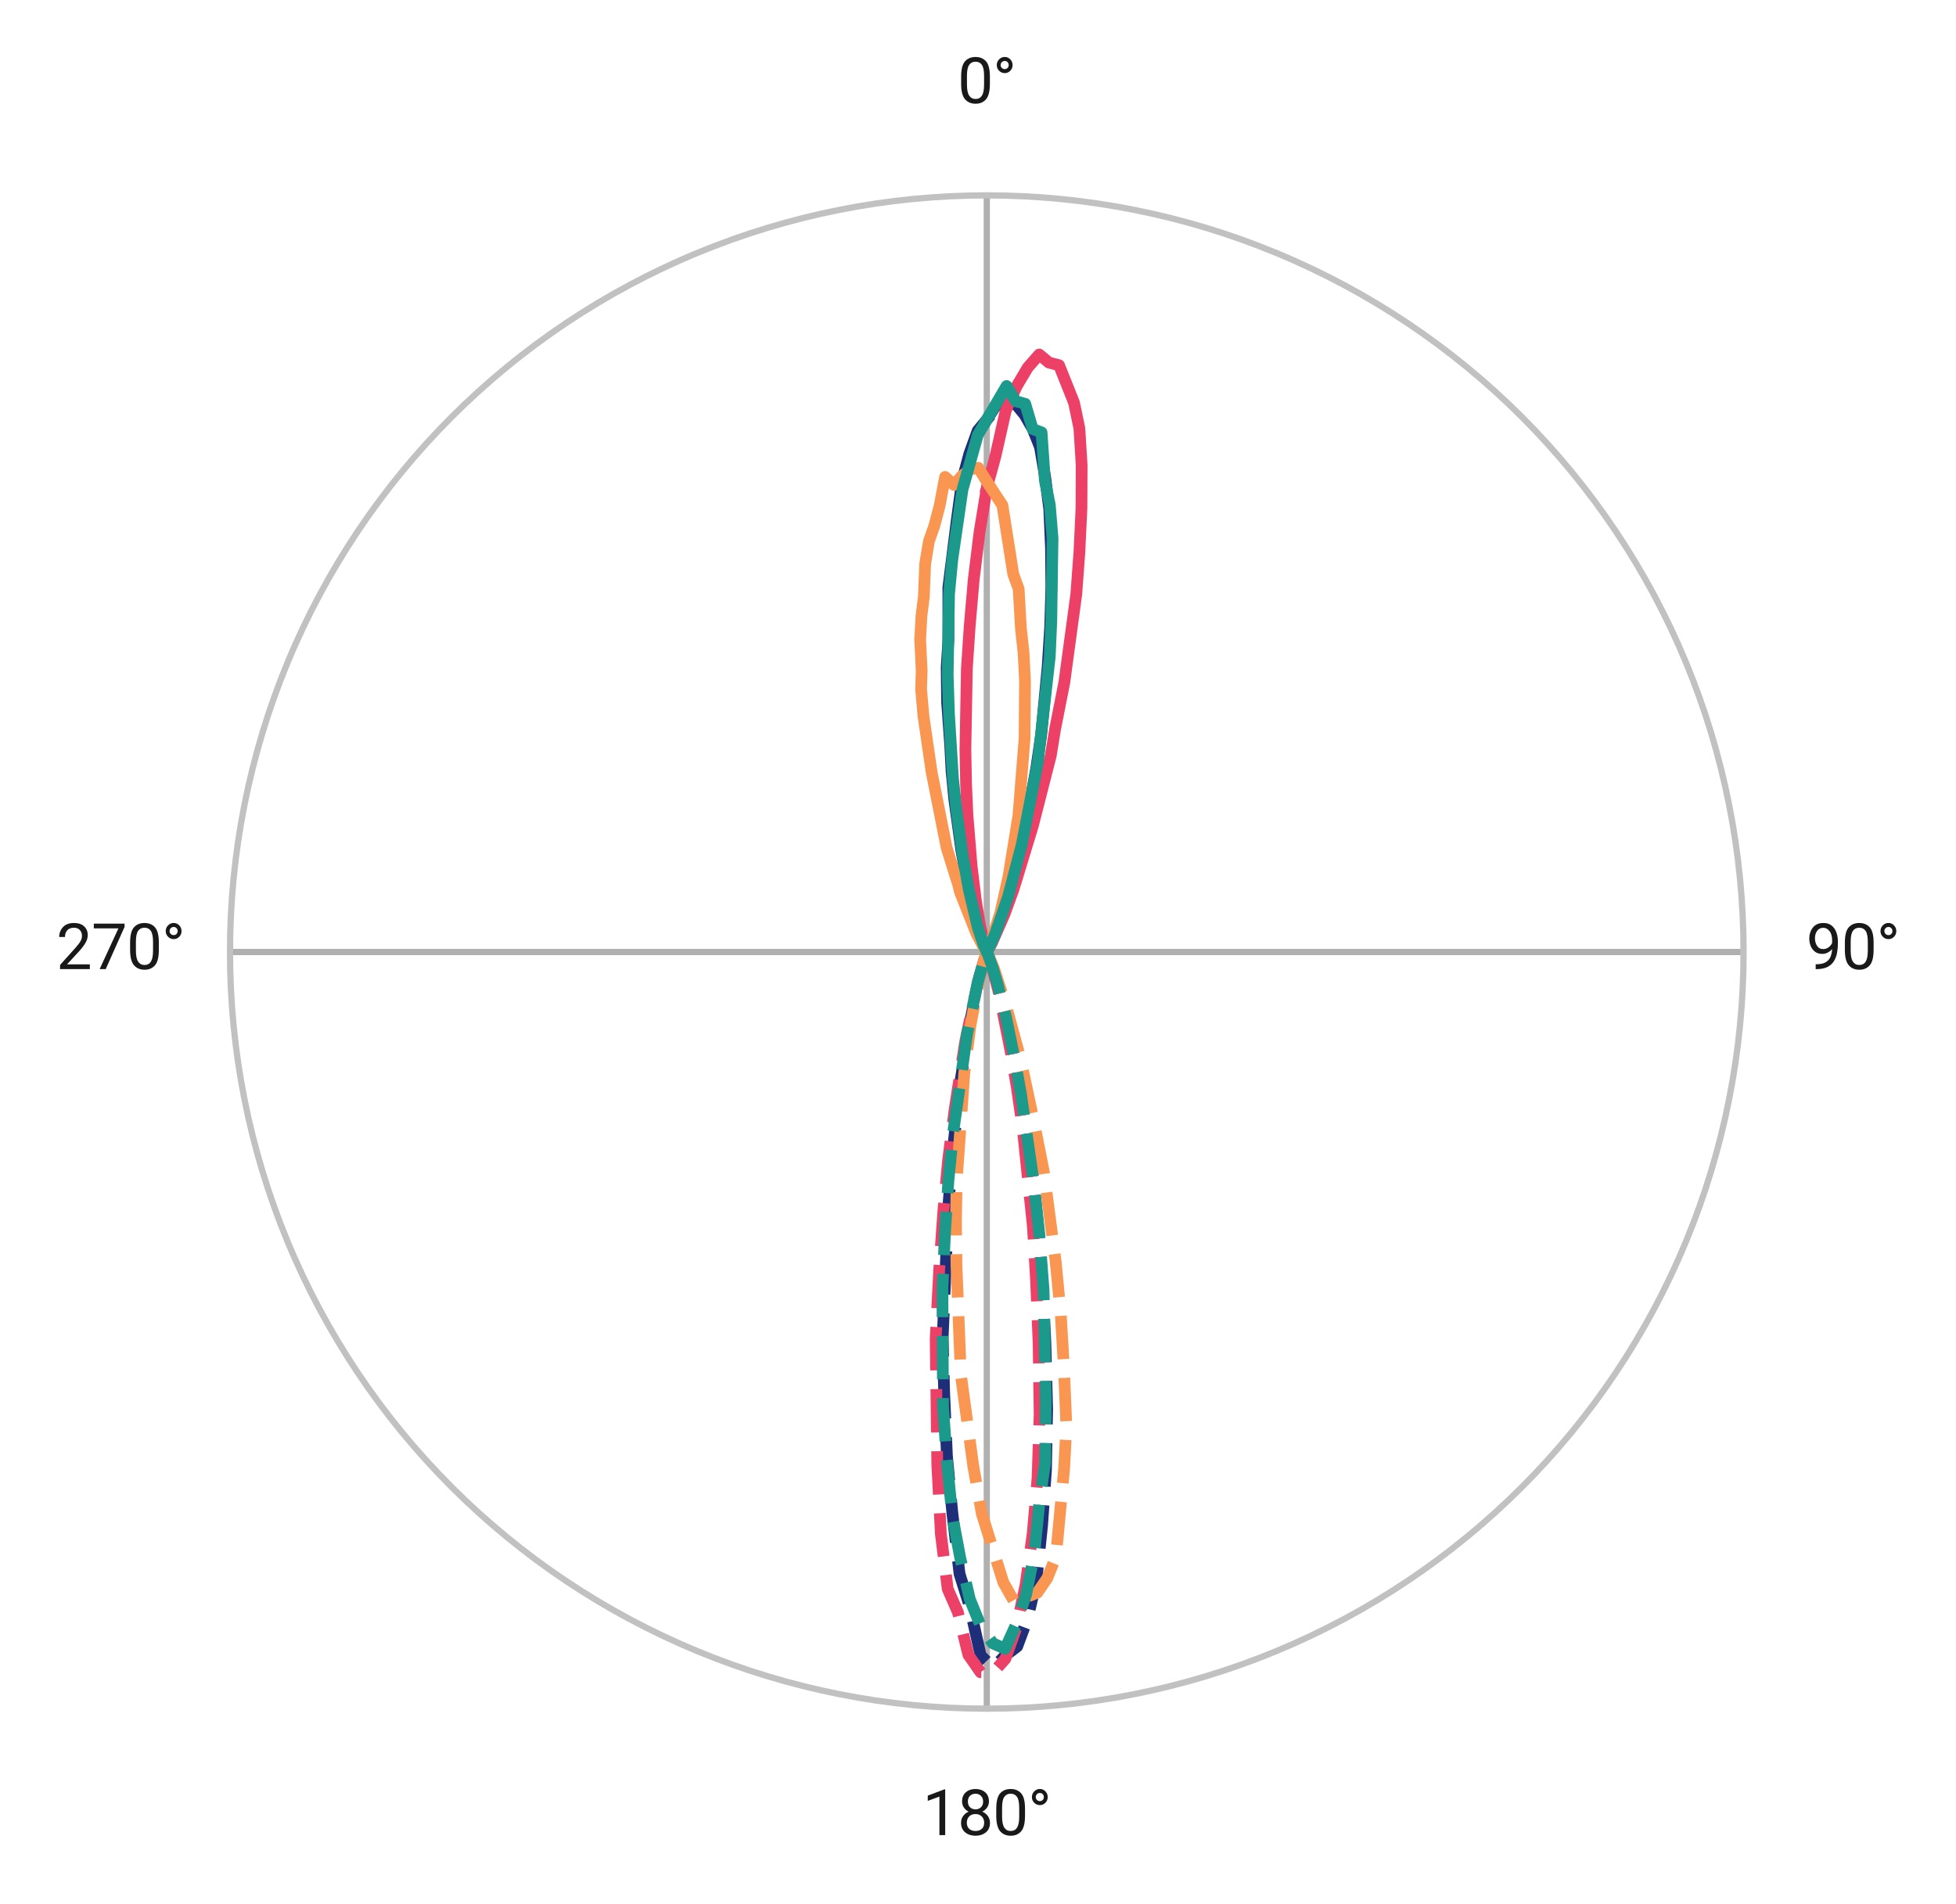 <?xml version="1.0" encoding="utf-8" standalone="no"?>
<!DOCTYPE svg PUBLIC "-//W3C//DTD SVG 1.1//EN"
  "http://www.w3.org/Graphics/SVG/1.1/DTD/svg11.dtd">
<svg xmlns:xlink="http://www.w3.org/1999/xlink" width="250.362pt" height="243.758pt" viewBox="0 0 250.362 243.758" xmlns="http://www.w3.org/2000/svg" version="1.1">
 <defs>
  <style type="text/css">*{stroke-linejoin: round; stroke-linecap: butt}</style>
 </defs>
 <g id="figure_1">
  <g id="patch_1">
   <path d="M 0 243.758 
L 250.362 243.758 
L 250.362 0 
L 0 0 
z
" style="fill: #ffffff"/>
  </g>
  <g id="axes_1">
   <g id="patch_2">
    <path d="M 223.172 121.879 
C 223.172 109.159 220.666 96.562 215.798 84.81 
C 210.93 73.058 203.795 62.379 194.8 53.384 
C 185.806 44.389 175.127 37.254 163.374 32.386 
C 151.622 27.518 139.026 25.012 126.305 25.012 
C 113.585 25.012 100.988 27.518 89.236 32.386 
C 77.484 37.254 66.805 44.389 57.81 53.384 
C 48.816 62.379 41.68 73.058 36.812 84.81 
C 31.944 96.562 29.439 109.159 29.439 121.879 
C 29.439 134.599 31.944 147.196 36.812 158.948 
C 41.68 170.7 48.816 181.379 57.81 190.374 
C 66.805 199.369 77.484 206.504 89.236 211.372 
C 100.988 216.24 113.585 218.745 126.305 218.745 
C 139.026 218.745 151.622 216.24 163.374 211.372 
C 175.127 206.504 185.806 199.369 194.8 190.374 
C 203.795 181.379 210.93 170.7 215.798 158.948 
C 220.666 147.196 223.172 134.599 223.172 121.879 
M 126.305 121.879 
C 126.305 121.879 126.305 121.879 126.305 121.879 
C 126.305 121.879 126.305 121.879 126.305 121.879 
C 126.305 121.879 126.305 121.879 126.305 121.879 
C 126.305 121.879 126.305 121.879 126.305 121.879 
C 126.305 121.879 126.305 121.879 126.305 121.879 
C 126.305 121.879 126.305 121.879 126.305 121.879 
C 126.305 121.879 126.305 121.879 126.305 121.879 
C 126.305 121.879 126.305 121.879 126.305 121.879 
C 126.305 121.879 126.305 121.879 126.305 121.879 
C 126.305 121.879 126.305 121.879 126.305 121.879 
C 126.305 121.879 126.305 121.879 126.305 121.879 
C 126.305 121.879 126.305 121.879 126.305 121.879 
C 126.305 121.879 126.305 121.879 126.305 121.879 
C 126.305 121.879 126.305 121.879 126.305 121.879 
C 126.305 121.879 126.305 121.879 126.305 121.879 
C 126.305 121.879 126.305 121.879 126.305 121.879 
z
" style="fill: #ffffff"/>
   </g>
   <g id="matplotlib.axis_1">
    <g id="xtick_1">
     <g id="line2d_1">
      <path d="M 126.305 121.879 
L 126.305 25.012 
" clip-path="url(#p1b6134a664)" style="fill: none; stroke: #b0b0b0; stroke-width: 0.8; stroke-linecap: square"/>
     </g>
     <g id="text_1">
      <!-- 0° -->
      <g style="fill: #191919" transform="translate(122.563 13.2) scale(0.08 -0.08)">
       <defs>
        <path id="Roboto-Regular-30" d="M 3234 1944 
Q 3234 825 2848 381 
Q 2463 -63 1800 -63 
Q 1156 -63 764 368 
Q 372 800 359 1872 
L 359 2638 
Q 359 3753 750 4183 
Q 1141 4613 1794 4613 
Q 2447 4613 2834 4195 
Q 3222 3778 3234 2709 
L 3234 1944 
z
M 2653 2734 
Q 2653 3503 2434 3822 
Q 2216 4141 1794 4141 
Q 1388 4141 1167 3831 
Q 947 3522 941 2778 
L 941 1850 
Q 941 1088 1164 750 
Q 1388 413 1800 413 
Q 2222 413 2436 745 
Q 2650 1078 2653 1825 
L 2653 2734 
z
" transform="scale(0.016)"/>
        <path id="Roboto-Regular-b0" d="M 409 3803 
Q 409 4138 645 4377 
Q 881 4616 1206 4616 
Q 1531 4616 1761 4377 
Q 1991 4138 1991 3803 
Q 1991 3469 1761 3234 
Q 1531 3000 1206 3000 
Q 881 3000 645 3234 
Q 409 3469 409 3803 
z
M 797 3803 
Q 797 3631 917 3515 
Q 1038 3400 1206 3400 
Q 1375 3400 1489 3515 
Q 1603 3631 1603 3803 
Q 1603 3978 1489 4097 
Q 1375 4216 1206 4216 
Q 1038 4216 917 4097 
Q 797 3978 797 3803 
z
" transform="scale(0.016)"/>
       </defs>
       <use xlink:href="#Roboto-Regular-30"/>
       <use xlink:href="#Roboto-Regular-b0" x="56.201"/>
      </g>
     </g>
    </g>
    <g id="xtick_2">
     <g id="line2d_2">
      <path d="M 126.305 121.879 
L 223.172 121.879 
" clip-path="url(#p1b6134a664)" style="fill: none; stroke: #b0b0b0; stroke-width: 0.8; stroke-linecap: square"/>
     </g>
     <g id="text_2">
      <!-- 90° -->
      <g style="fill: #191919" transform="translate(231.181 124.067) scale(0.08 -0.08)">
       <defs>
        <path id="Roboto-Regular-39" d="M 3175 2563 
Q 3175 2119 3098 1667 
Q 3022 1216 2801 836 
Q 2581 456 2151 225 
Q 1722 -6 953 -6 
L 953 484 
Q 1644 484 1980 700 
Q 2316 916 2448 1264 
Q 2581 1613 2597 2006 
Q 2416 1791 2162 1656 
Q 1909 1522 1613 1522 
Q 1163 1522 875 1747 
Q 588 1972 450 2320 
Q 313 2669 313 3041 
Q 313 3691 670 4152 
Q 1028 4613 1725 4613 
Q 2244 4613 2564 4344 
Q 2884 4075 3029 3653 
Q 3175 3231 3175 2772 
L 3175 2563 
z
M 881 3072 
Q 881 2666 1086 2334 
Q 1291 2003 1706 2003 
Q 2003 2003 2245 2181 
Q 2488 2359 2600 2622 
L 2600 2850 
Q 2600 3472 2336 3803 
Q 2072 4134 1725 4134 
Q 1322 4134 1101 3829 
Q 881 3525 881 3072 
z
" transform="scale(0.016)"/>
       </defs>
       <use xlink:href="#Roboto-Regular-39"/>
       <use xlink:href="#Roboto-Regular-30" x="56.201"/>
       <use xlink:href="#Roboto-Regular-b0" x="112.402"/>
      </g>
     </g>
    </g>
    <g id="xtick_3">
     <g id="line2d_3">
      <path d="M 126.305 121.879 
L 126.305 218.745 
" clip-path="url(#p1b6134a664)" style="fill: none; stroke: #b0b0b0; stroke-width: 0.8; stroke-linecap: square"/>
     </g>
     <g id="text_3">
      <!-- 180° -->
      <g style="fill: #191919" transform="translate(118.067 234.933) scale(0.08 -0.08)">
       <defs>
        <path id="Roboto-Regular-31" d="M 2278 4575 
L 2278 0 
L 1700 0 
L 1700 3853 
L 534 3428 
L 534 3950 
L 2188 4575 
L 2278 4575 
z
" transform="scale(0.016)"/>
        <path id="Roboto-Regular-38" d="M 3244 1231 
Q 3244 606 2826 271 
Q 2409 -63 1796 -63 
Q 1184 -63 767 271 
Q 350 606 350 1231 
Q 350 1613 554 1905 
Q 759 2197 1109 2347 
Q 806 2494 629 2762 
Q 453 3031 453 3366 
Q 453 3963 833 4288 
Q 1213 4613 1794 4613 
Q 2378 4613 2758 4288 
Q 3138 3963 3138 3366 
Q 3138 3028 2956 2761 
Q 2775 2494 2472 2347 
Q 2825 2197 3034 1903 
Q 3244 1609 3244 1231 
z
M 2559 3356 
Q 2559 3697 2346 3917 
Q 2134 4138 1793 4138 
Q 1453 4138 1243 3927 
Q 1034 3716 1034 3356 
Q 1034 3003 1243 2790 
Q 1453 2578 1797 2578 
Q 2138 2578 2348 2790 
Q 2559 3003 2559 3356 
z
M 2663 1244 
Q 2663 1625 2420 1865 
Q 2178 2106 1791 2106 
Q 1394 2106 1161 1865 
Q 928 1625 928 1244 
Q 928 850 1161 631 
Q 1394 413 1797 413 
Q 2200 413 2431 631 
Q 2663 850 2663 1244 
z
" transform="scale(0.016)"/>
       </defs>
       <use xlink:href="#Roboto-Regular-31"/>
       <use xlink:href="#Roboto-Regular-38" x="56.201"/>
       <use xlink:href="#Roboto-Regular-30" x="112.402"/>
       <use xlink:href="#Roboto-Regular-b0" x="168.604"/>
      </g>
     </g>
    </g>
    <g id="xtick_4">
     <g id="line2d_4">
      <path d="M 126.305 121.879 
L 29.439 121.879 
" clip-path="url(#p1b6134a664)" style="fill: none; stroke: #b0b0b0; stroke-width: 0.8; stroke-linecap: square"/>
     </g>
     <g id="text_4">
      <!-- 270° -->
      <g style="fill: #191919" transform="translate(7.2 124.067) scale(0.08 -0.08)">
       <defs>
        <path id="Roboto-Regular-32" d="M 3359 475 
L 3359 0 
L 381 0 
L 381 416 
L 1925 2134 
Q 2306 2566 2439 2819 
Q 2572 3072 2572 3328 
Q 2572 3663 2364 3900 
Q 2156 4138 1778 4138 
Q 1322 4138 1097 3878 
Q 872 3619 872 3213 
L 294 3213 
Q 294 3788 672 4200 
Q 1050 4613 1778 4613 
Q 2422 4613 2786 4278 
Q 3150 3944 3150 3397 
Q 3150 2997 2903 2592 
Q 2656 2188 2297 1797 
L 1078 475 
L 3359 475 
z
" transform="scale(0.016)"/>
        <path id="Roboto-Regular-37" d="M 3319 4550 
L 3319 4225 
L 1434 0 
L 825 0 
L 2706 4075 
L 244 4075 
L 244 4550 
L 3319 4550 
z
" transform="scale(0.016)"/>
       </defs>
       <use xlink:href="#Roboto-Regular-32"/>
       <use xlink:href="#Roboto-Regular-37" x="56.201"/>
       <use xlink:href="#Roboto-Regular-30" x="112.402"/>
       <use xlink:href="#Roboto-Regular-b0" x="168.604"/>
      </g>
     </g>
    </g>
   </g>
   <g id="matplotlib.axis_2"/>
   <g id="line2d_5">
    <path d="M 126.305 53.737 
L 127.532 51.817 
L 129.993 51.705 
L 131.13 53.08 
L 132.181 54.907 
L 133.118 57.24 
L 133.784 61.142 
L 134.3 65.15 
L 134.524 70.132 
L 134.571 75.137 
L 134.422 80.239 
L 134.103 85.297 
L 133.279 93.991 
L 132.664 98.217 
L 131.396 105.278 
L 129.388 113.434 
L 127.967 117.976 
L 126.996 120.528 
L 126.305 121.879 
L 126.282 121.84 
L 125.869 120.901 
L 124.776 117.451 
L 124.685 116.907 
L 123.9 113.514 
L 123.064 108.916 
L 122.16 102.434 
L 121.8 98.766 
L 121.628 95.43 
L 121.225 89.897 
L 121.17 85.444 
L 121.389 81.951 
L 121.386 75.207 
L 122.442 66.78 
L 123.138 61.607 
L 124.072 58.106 
L 125.137 55.151 
L 126.305 53.737 
L 126.305 53.737 
" clip-path="url(#p1b6134a664)" style="fill: none; stroke: #1e2e79; stroke-width: 1.5; stroke-linecap: square"/>
   </g>
   <g id="line2d_6">
    <path d="M 126.305 121.879 
L 126.482 122.266 
L 127.234 124.495 
L 128.201 127.873 
L 129.274 132.554 
L 129.986 136.071 
L 131.434 144.947 
L 132.283 151.179 
L 132.914 157.435 
L 133.429 164.329 
L 133.809 171.943 
L 134.033 180.409 
L 133.882 188.197 
L 133.389 195.239 
L 132.657 202.361 
L 131.537 207.182 
L 130.198 210.786 
L 128.67 211.945 
L 127.107 213.519 
L 125.517 211.913 
L 124.107 205.607 
L 122.82 201.492 
L 121.9 193.708 
L 121.209 186.449 
L 120.853 178.348 
L 120.659 171.297 
L 121.358 154.891 
L 121.812 148.656 
L 122.94 138.375 
L 124.245 130.434 
L 125.363 125.05 
L 126.3 121.889 
L 126.305 121.879 
L 126.305 121.879 
" clip-path="url(#p1b6134a664)" style="fill: none; stroke-dasharray: 5.55,2.4; stroke-dashoffset: 0; stroke: #1e2e79; stroke-width: 1.5"/>
   </g>
   <g id="line2d_7">
    <path d="M 126.305 62.468 
L 127.417 58.392 
L 128.733 52.554 
L 130.11 49.478 
L 131.553 47.049 
L 133.016 45.384 
L 134.259 46.418 
L 135.555 46.757 
L 137.474 51.561 
L 138.157 54.852 
L 138.449 59.581 
L 138.426 65.02 
L 138.162 70.668 
L 137.763 76.058 
L 136.231 87.364 
L 135.039 93.398 
L 134.492 96.757 
L 132.189 105.761 
L 129.731 113.833 
L 128.587 117.001 
L 126.902 120.848 
L 126.305 121.879 
L 126.271 121.809 
L 126.006 120.961 
L 125.405 118.277 
L 124.908 115.323 
L 124.368 110.925 
L 123.827 104.295 
L 123.653 100.337 
L 123.57 95.928 
L 123.758 85.558 
L 124.115 80.206 
L 124.635 74.187 
L 125.366 68.217 
L 126.305 62.468 
L 126.305 62.468 
" clip-path="url(#p1b6134a664)" style="fill: none; stroke: #ec4067; stroke-width: 1.5; stroke-linecap: square"/>
   </g>
   <g id="line2d_8">
    <path d="M 126.305 121.879 
L 126.509 122.369 
L 127.132 124.344 
L 127.875 127.164 
L 129.334 134.459 
L 130.135 139.106 
L 130.898 144.386 
L 132.211 157.069 
L 132.615 163.98 
L 132.944 172.163 
L 133.068 181.065 
L 132.805 189.192 
L 132.181 196.326 
L 131.273 202.877 
L 130.093 208.394 
L 128.681 212.366 
L 127.113 214.129 
L 125.498 214.083 
L 123.943 211.842 
L 122.605 206.395 
L 121.304 203.424 
L 120.426 196.375 
L 119.97 187.492 
L 119.763 171.432 
L 120.22 162.48 
L 120.753 154.961 
L 121.359 148.489 
L 122.188 142.057 
L 123.547 133.333 
L 125.174 125.687 
L 126.16 122.248 
L 126.305 121.879 
L 126.305 121.879 
" clip-path="url(#p1b6134a664)" style="fill: none; stroke-dasharray: 5.55,2.4; stroke-dashoffset: 0; stroke: #ec4067; stroke-width: 1.5"/>
   </g>
   <g id="line2d_9">
    <path d="M 126.305 61.627 
L 128.308 64.691 
L 129.697 73.513 
L 130.384 75.385 
L 130.673 80.438 
L 131.017 83.615 
L 131.196 87.175 
L 131.141 94.531 
L 130.359 104.373 
L 129.089 112.2 
L 128.057 116.806 
L 126.715 121.003 
L 126.305 121.879 
L 126.257 121.824 
L 125.842 121.168 
L 124.952 119.446 
L 122.878 114.206 
L 122.67 113.342 
L 121.159 108.514 
L 119.253 98.881 
L 118.213 91.768 
L 117.898 88.256 
L 117.971 85.884 
L 117.779 81.883 
L 117.935 78.938 
L 118.255 76.351 
L 118.415 72.205 
L 118.895 69.3 
L 119.588 67.329 
L 120.279 64.708 
L 120.969 61.057 
L 122.112 62.083 
L 123.103 60.939 
L 124.142 60.096 
L 125.22 59.894 
L 126.305 61.627 
L 126.305 61.627 
" clip-path="url(#p1b6134a664)" style="fill: none; stroke: #f99752; stroke-width: 1.5; stroke-linecap: square"/>
   </g>
   <g id="line2d_10">
    <path d="M 126.305 121.879 
L 126.504 122.26 
L 127.233 124.007 
L 128.837 129.007 
L 130.584 135.409 
L 132.302 143.439 
L 133.608 150.034 
L 135.127 161.557 
L 135.775 168.29 
L 136.175 174.982 
L 136.492 182.579 
L 136.211 187.973 
L 135.151 199.302 
L 134.046 202.04 
L 132.778 203.898 
L 131.37 204.455 
L 129.957 205.292 
L 128.424 202.583 
L 125.676 193.813 
L 124.577 187.697 
L 122.986 176.003 
L 122.427 162.047 
L 122.359 156.418 
L 122.455 151.041 
L 123.23 140.202 
L 123.431 137.342 
L 124.213 131.291 
L 125.344 125.334 
L 126.148 122.278 
L 126.305 121.879 
L 126.305 121.879 
" clip-path="url(#p1b6134a664)" style="fill: none; stroke-dasharray: 5.55,2.4; stroke-dashoffset: 0; stroke: #f99752; stroke-width: 1.5"/>
   </g>
   <g id="line2d_11">
    <path d="M 126.305 53.723 
L 128.843 49.419 
L 130.011 51.366 
L 131.226 51.7 
L 132.179 54.927 
L 133.317 55.357 
L 133.739 61.507 
L 134.373 64.636 
L 134.722 68.89 
L 134.563 79.518 
L 134.366 84.063 
L 132.852 97.516 
L 130.775 108.163 
L 129.044 114.767 
L 127.361 119.622 
L 126.412 121.715 
L 126.305 121.879 
L 126.263 121.806 
L 125.898 120.967 
L 125.158 118.737 
L 124.008 113.893 
L 123.24 109.621 
L 122.405 103.583 
L 121.974 99.659 
L 121.464 91.399 
L 121.301 86.37 
L 121.475 76.05 
L 121.895 71.609 
L 123.194 62.679 
L 125.147 55.7 
L 126.305 53.723 
L 126.305 53.723 
" clip-path="url(#p1b6134a664)" style="fill: none; stroke: #1b998b; stroke-width: 1.5; stroke-linecap: square"/>
   </g>
   <g id="line2d_12">
    <path d="M 126.305 121.879 
L 126.455 122.193 
L 127.073 123.925 
L 127.678 125.968 
L 128.729 130.036 
L 129.916 135.8 
L 130.676 140.033 
L 132.267 151.098 
L 133.047 158.149 
L 133.577 165.21 
L 133.855 179.061 
L 133.774 187.251 
L 133.074 191.977 
L 132.384 198.899 
L 131.348 204.105 
L 130.073 207.934 
L 128.648 211.078 
L 127.08 210.381 
L 125.55 208.221 
L 124.13 204.72 
L 122.909 199.454 
L 121.882 193.998 
L 121.178 186.842 
L 120.7 179.934 
L 120.627 164.892 
L 120.977 157.428 
L 121.395 151.14 
L 121.99 145.095 
L 123.781 132.361 
L 125.14 125.803 
L 126.107 122.38 
L 126.305 121.879 
L 126.305 121.879 
" clip-path="url(#p1b6134a664)" style="fill: none; stroke-dasharray: 5.55,2.4; stroke-dashoffset: 0; stroke: #1b998b; stroke-width: 1.5"/>
   </g>
   <g id="patch_3">
    <path d="M 126.305 25.012 
C 113.585 25.012 100.988 27.518 89.236 32.386 
C 77.484 37.254 66.805 44.389 57.81 53.384 
C 48.816 62.379 41.68 73.058 36.812 84.81 
C 31.944 96.562 29.439 109.159 29.439 121.879 
C 29.439 134.599 31.944 147.196 36.812 158.948 
C 41.68 170.7 48.816 181.379 57.81 190.374 
C 66.805 199.369 77.484 206.504 89.236 211.372 
C 100.988 216.24 113.585 218.745 126.305 218.745 
C 139.026 218.745 151.622 216.24 163.374 211.372 
C 175.127 206.504 185.806 199.369 194.8 190.374 
C 203.795 181.379 210.93 170.7 215.798 158.948 
C 220.666 147.196 223.172 134.599 223.172 121.879 
C 223.172 109.159 220.666 96.562 215.798 84.81 
C 210.93 73.058 203.795 62.379 194.8 53.384 
C 185.806 44.389 175.127 37.254 163.374 32.386 
C 151.622 27.518 139.026 25.012 126.305 25.012 
" style="fill: none; stroke: #c2c1c1; stroke-width: 0.8; stroke-linejoin: miter; stroke-linecap: square"/>
   </g>
  </g>
 </g>
 <defs>
  <clipPath id="p1b6134a664">
   <path d="M 223.172 121.879 
C 223.172 109.159 220.666 96.562 215.798 84.81 
C 210.93 73.058 203.795 62.379 194.8 53.384 
C 185.806 44.389 175.127 37.254 163.374 32.386 
C 151.622 27.518 139.026 25.012 126.305 25.012 
C 113.585 25.012 100.988 27.518 89.236 32.386 
C 77.484 37.254 66.805 44.389 57.81 53.384 
C 48.816 62.379 41.68 73.058 36.812 84.81 
C 31.944 96.562 29.439 109.159 29.439 121.879 
C 29.439 134.599 31.944 147.196 36.812 158.948 
C 41.68 170.7 48.816 181.379 57.81 190.374 
C 66.805 199.369 77.484 206.504 89.236 211.372 
C 100.988 216.24 113.585 218.745 126.305 218.745 
C 139.026 218.745 151.622 216.24 163.374 211.372 
C 175.127 206.504 185.806 199.369 194.8 190.374 
C 203.795 181.379 210.93 170.7 215.798 158.948 
C 220.666 147.196 223.172 134.599 223.172 121.879 
M 126.305 121.879 
C 126.305 121.879 126.305 121.879 126.305 121.879 
C 126.305 121.879 126.305 121.879 126.305 121.879 
C 126.305 121.879 126.305 121.879 126.305 121.879 
C 126.305 121.879 126.305 121.879 126.305 121.879 
C 126.305 121.879 126.305 121.879 126.305 121.879 
C 126.305 121.879 126.305 121.879 126.305 121.879 
C 126.305 121.879 126.305 121.879 126.305 121.879 
C 126.305 121.879 126.305 121.879 126.305 121.879 
C 126.305 121.879 126.305 121.879 126.305 121.879 
C 126.305 121.879 126.305 121.879 126.305 121.879 
C 126.305 121.879 126.305 121.879 126.305 121.879 
C 126.305 121.879 126.305 121.879 126.305 121.879 
C 126.305 121.879 126.305 121.879 126.305 121.879 
C 126.305 121.879 126.305 121.879 126.305 121.879 
C 126.305 121.879 126.305 121.879 126.305 121.879 
C 126.305 121.879 126.305 121.879 126.305 121.879 
z
"/>
  </clipPath>
 </defs>
</svg>
